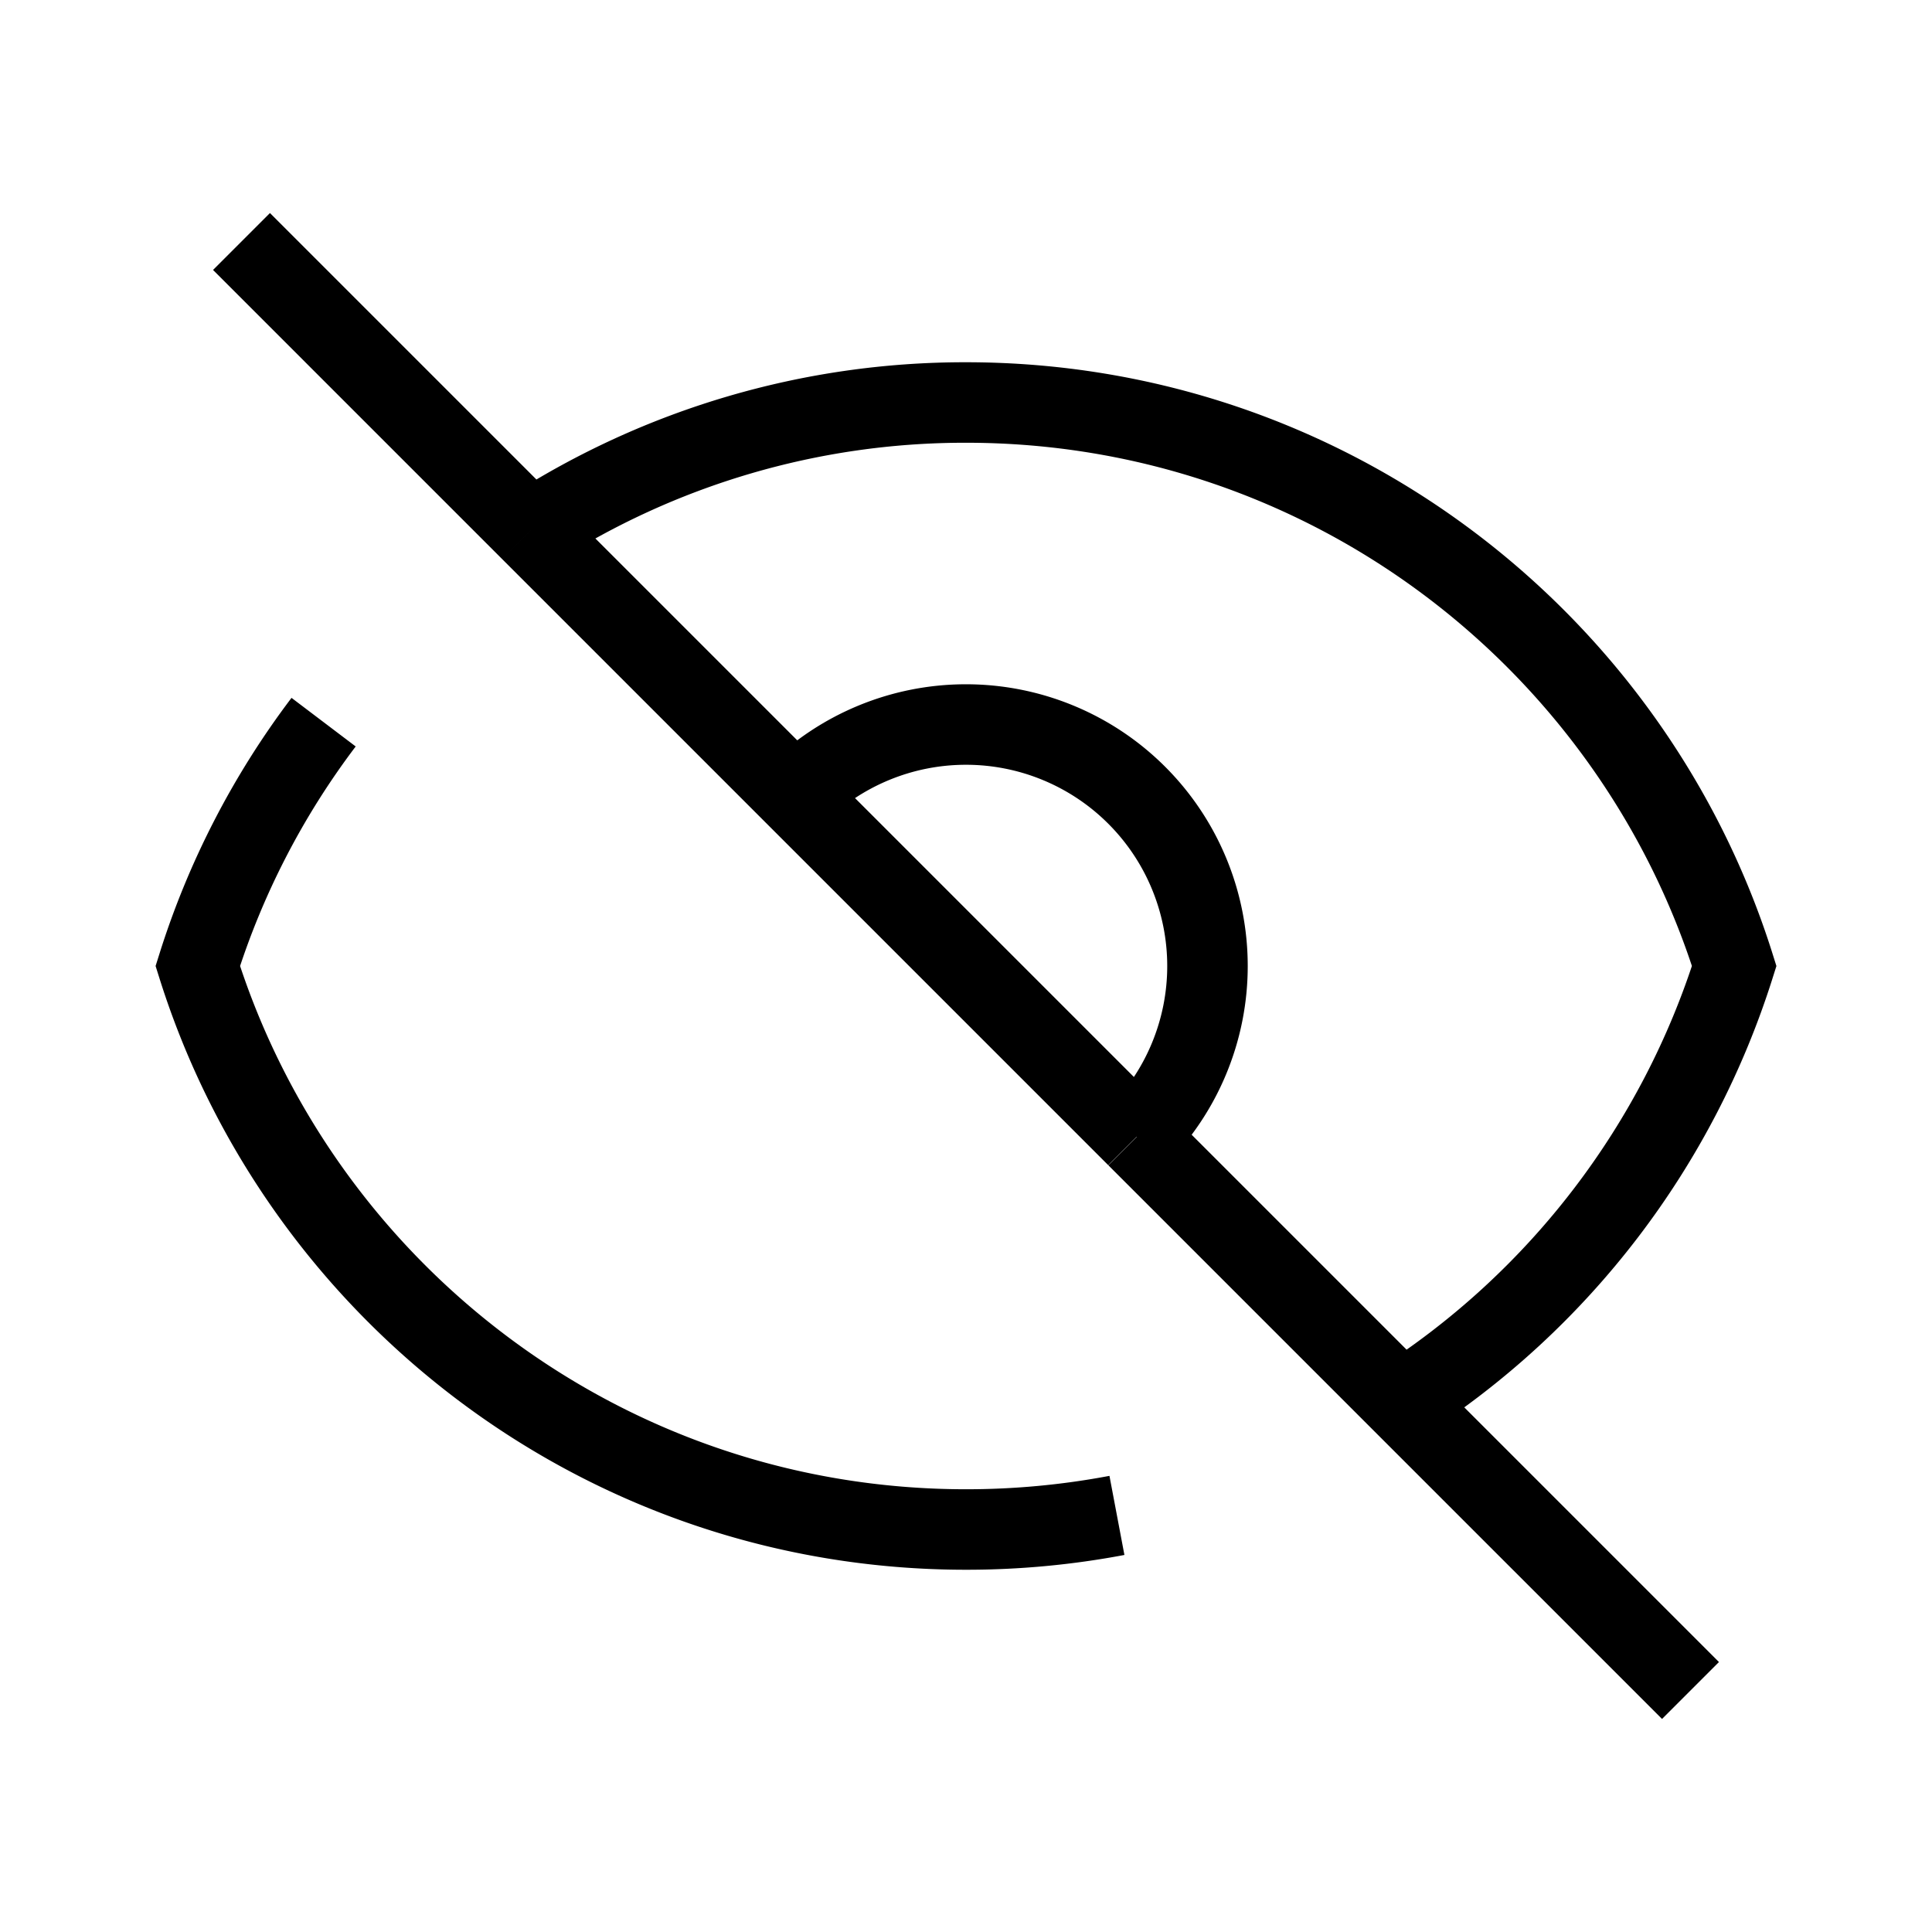 
 <svg
                  fill="none"
                  stroke="currentColor"
                  viewBox="0 0 24 24"
                  xmlns="http://www.w3.org/2000/svg"
                >
                  <path
                    strokeLinecap="round"
                    strokeLinejoin="round"
                    strokeWidth="2"
                    d="M13.875 18.825A10.05 10.05 0 0112 19c-4.478 0-8.268-2.943-9.543-7a9.97 9.97 0 011.563-3.029m5.858.908a3 3 0 114.243 4.243M9.878 9.878l4.242 4.242M9.88 9.88l-3.29-3.29m7.532 7.532l3.29 3.29M3 3l3.59 3.59m0 0A9.953 9.953 0 0112 5c4.478 0 8.268 2.943 9.543 7a10.025 10.025 0 01-4.132 5.411m0 0L21 21"
                  ></path>
                </svg>